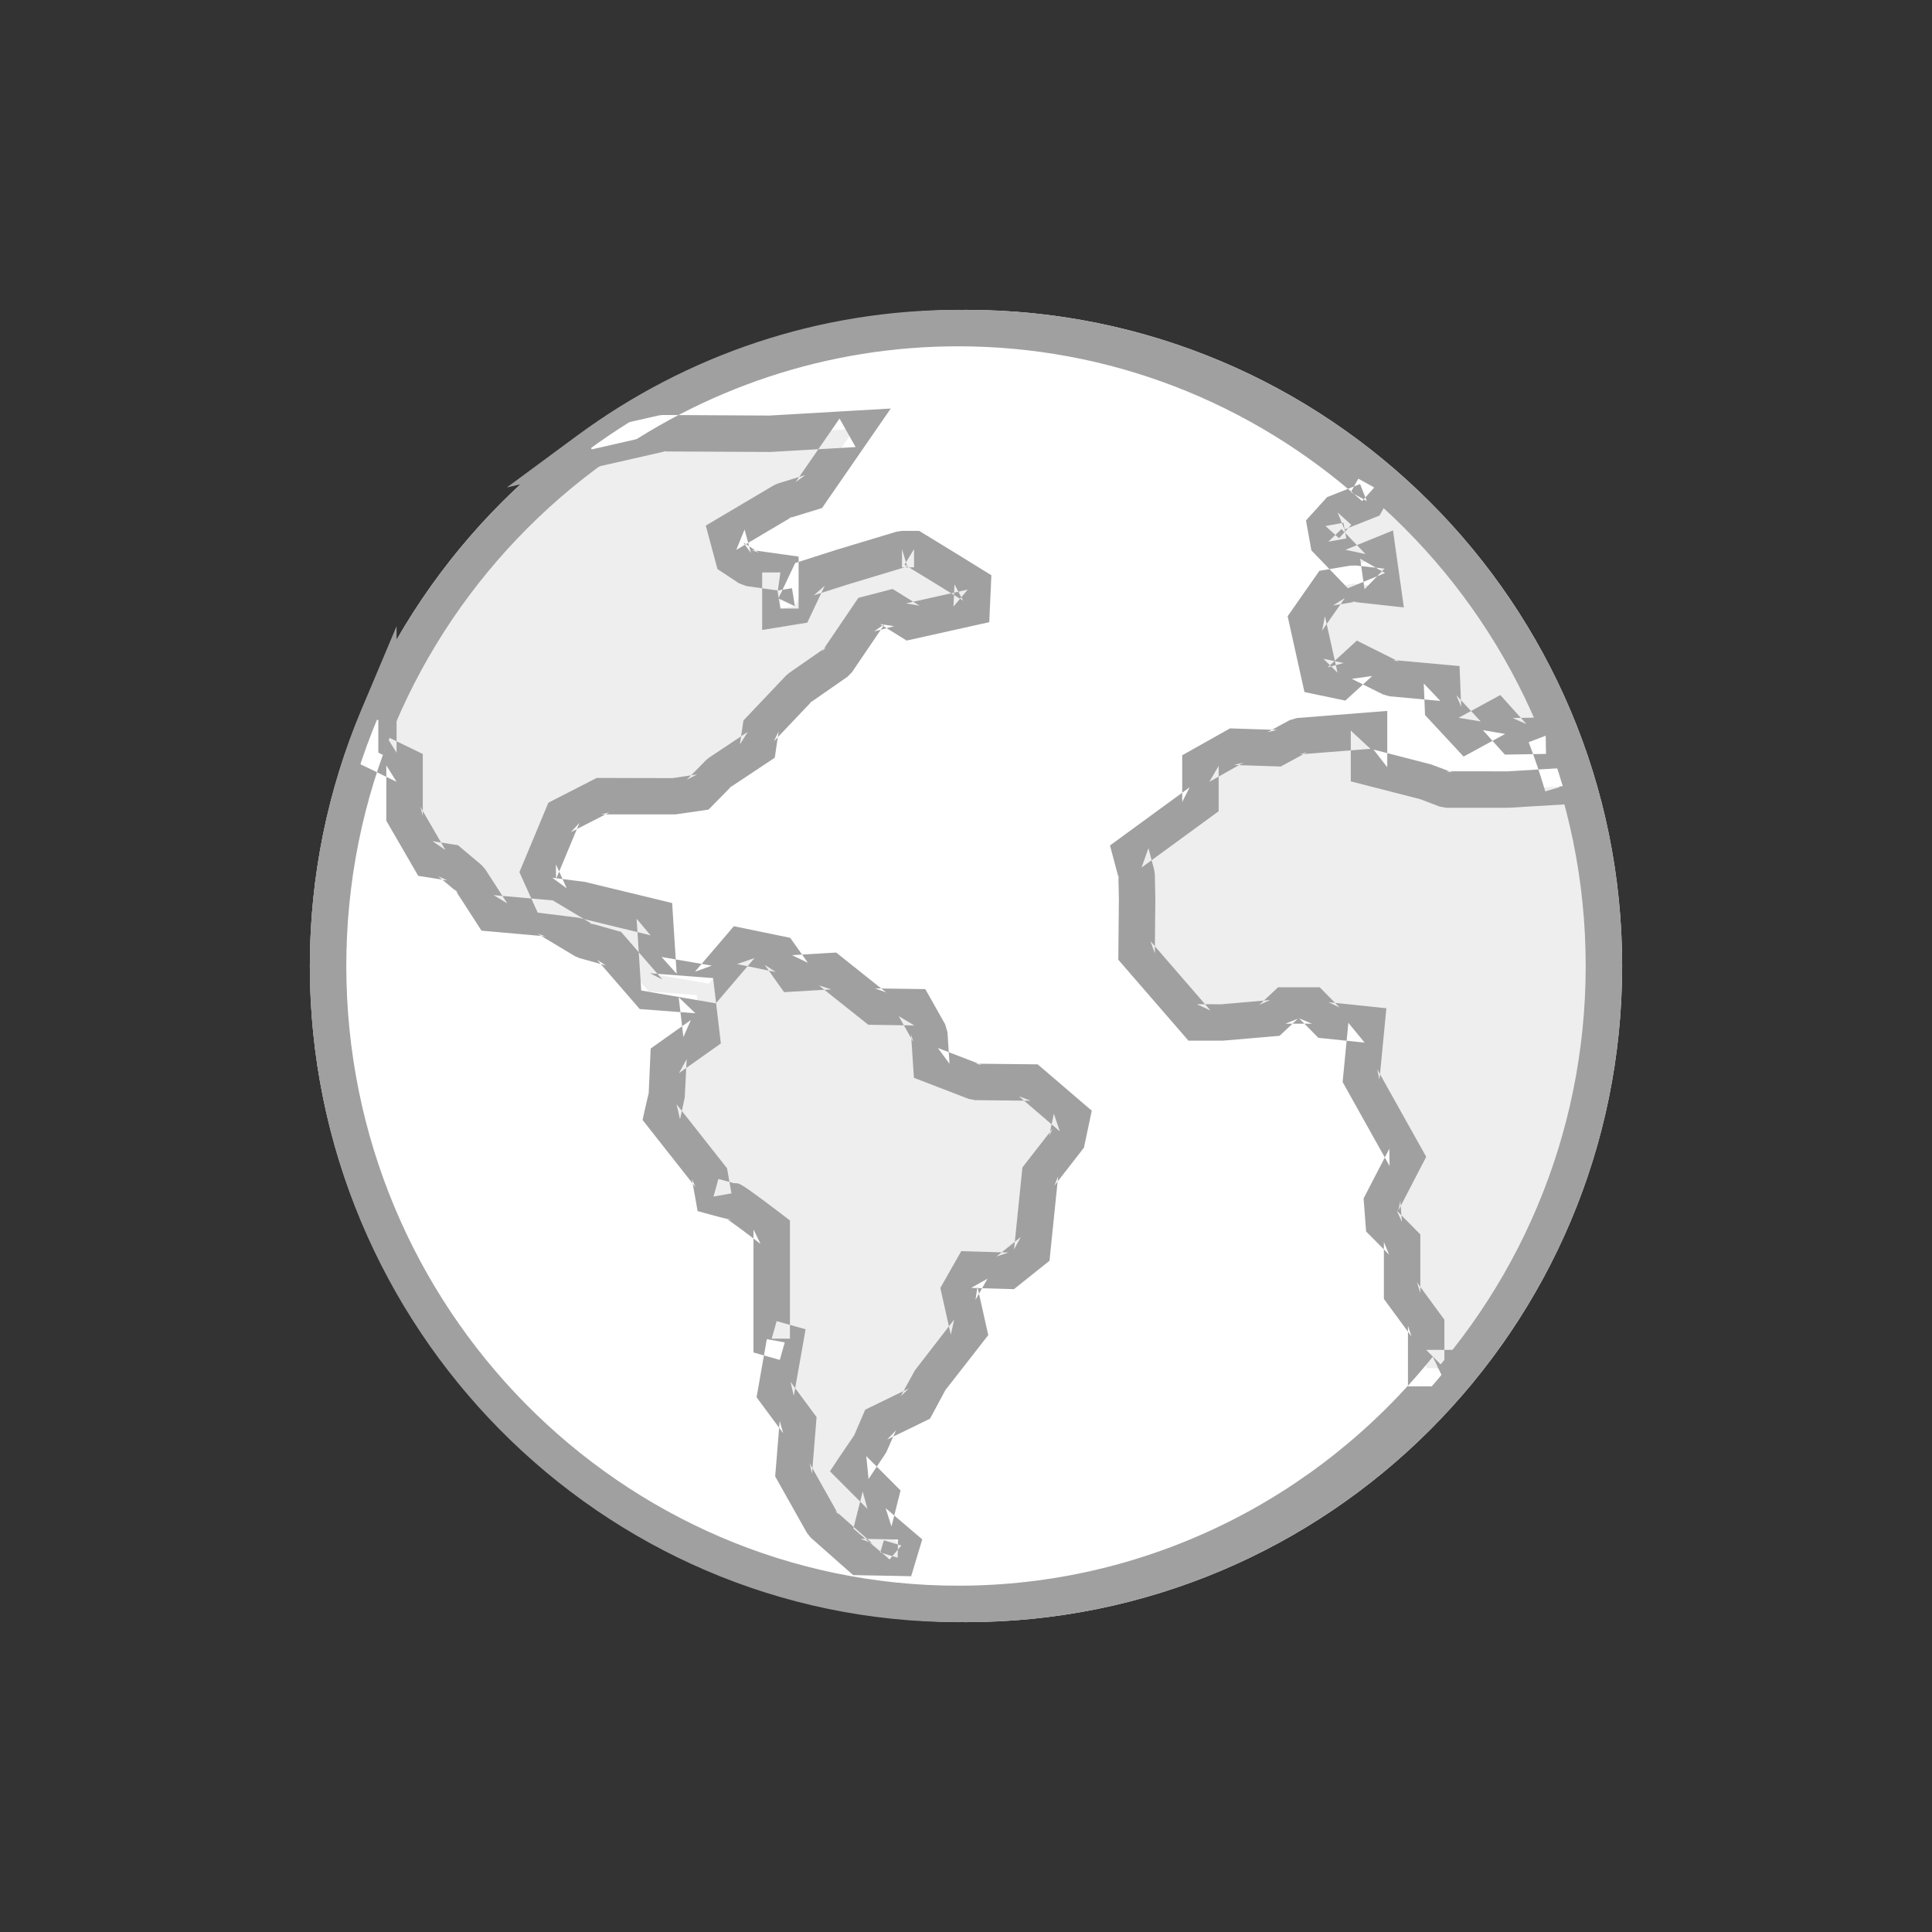 <?xml version="1.0" encoding="UTF-8" standalone="no"?>
<svg width="53px" height="53px" viewBox="0 0 53 53" version="1.1" xmlns="http://www.w3.org/2000/svg" xmlns:xlink="http://www.w3.org/1999/xlink" xmlns:sketch="http://www.bohemiancoding.com/sketch/ns">
    <rect x="0" y="0" width="53" height="53" fill="#333333" stroke="none"/>
    <g stroke="none" stroke-width="1" fill="none" fill-rule="evenodd">
        <g>
            <g transform="translate(8, 8)">
                <g>
                    <g>
                        <path d="M18.5,36.5 C28.441,36.5 36.5,28.441 36.5,18.5 C36.5,8.559 28.441,0.5 18.5,0.5 C8.559,0.5 0.5,8.559 0.5,18.5 C0.5,28.441 8.559,36.5 18.5,36.5 L18.5,36.5 Z" fill="#EEEEEE"></path>
                        <path d="M18.5,36.5 C28.441,36.5 36.5,28.441 36.5,18.5 C36.5,8.559 28.441,0.5 18.5,0.5 C8.559,0.5 0.5,8.559 0.5,18.5 C0.5,28.441 8.559,36.5 18.5,36.5 L18.5,36.5 Z M18.5,35.5 C9.111,35.5 1.5,27.889 1.5,18.5 C1.5,9.111 9.111,1.5 18.5,1.5 C27.889,1.5 35.5,9.111 35.5,18.5 C35.5,27.889 27.889,35.5 18.5,35.5 L18.5,35.5 Z" fill="#A0A0A0"></path>
                        <path d="M31.671,13.659 L33.394,13.659 L34.871,13.569 C34.733,13.098 34.577,12.635 34.403,12.182 L33.502,12.197 L33.051,11.695 L32.252,12.13 L31.584,11.411 L31.557,10.73 L30.162,10.603 L29.306,10.175 L28.758,10.677 L28.203,10.561 L27.859,9.012 L28.484,8.118 L29.13,8.009 L29.927,8.096 L29.808,7.256 L29.1,7.545 L28.44,6.86 L28.362,6.43 L28.697,6.06 L29.495,5.744 L29.7,5.373 C26.652,2.655 22.658,1 18.286,1 C14.493,1 10.984,2.246 8.13,4.351 L10.18,3.884 L13.134,3.899 L15.443,3.765 L14.238,5.51 L13.484,5.742 L11.943,6.655 L12.116,7.298 L12.547,7.583 L13.276,7.685 L13.408,7.703 L13.408,8.694 L13.806,8.63 L14.173,7.855 L15.089,7.561 L16.744,7.063 L17.075,7.063 L18.024,7.644 L18.683,8.051 L18.656,8.663 L16.962,9.04 L16.404,8.694 L15.855,8.837 L14.959,10.157 L13.929,10.874 L12.865,11.994 L12.792,12.492 L11.727,13.202 L11.198,13.739 L10.529,13.841 L8.49,13.841 L7.434,14.382 L6.794,15.917 L7.091,16.575 L7.923,16.678 L9.963,17.172 L10.064,18.746 L11.443,18.983 L12.32,17.958 L13.383,18.177 L13.757,18.702 L14.777,18.642 L15.998,19.615 L17.089,19.63 L17.492,20.344 L17.549,21.215 L18.756,21.68 L20.279,21.696 L21.4,22.656 L21.27,23.268 L20.531,24.219 L20.315,26.326 L19.647,26.86 L18.656,26.83 L18.326,27.412 L18.571,28.504 L17.493,29.9 L17.149,30.54 L16.121,31.039 L15.892,31.571 L15.41,32.298 L16.15,33.04 L15.971,33.753 L16.727,34.398 L16.626,34.732 L15.597,34.713 L14.574,33.809 L13.776,32.39 L13.887,31.02 L13.284,30.205 L13.528,28.825 L13.17,28.723 L13.17,25.727 C13.17,25.727 12.164,24.956 12.106,24.956 C12.048,24.956 11.574,24.825 11.574,24.825 L11.473,24.259 L10.166,22.6 L10.296,22.004 L10.338,21.03 L11.243,20.389 L11.114,19.298 L9.793,19.198 L8.759,18.005 L8.026,17.799 L7.006,17.188 L5.497,17.054 L4.889,16.114 L4.347,15.658 L3.787,15.57 L3.098,14.381 L3.098,12.997 L2.379,12.648 L2.379,11.652 C1.492,13.756 1,16.071 1,18.5 C1,28.15 8.755,36 18.287,36 C23.691,36 28.522,33.476 31.695,29.531 L31.124,29.531 L31.124,28.368 L30.464,27.469 L30.464,26.07 L29.961,25.561 L29.917,24.979 L30.557,23.743 L29.345,21.575 L29.487,20.105 L28.395,19.99 L27.993,19.583 L27.26,19.583 L26.887,19.932 L25.55,20.048 L24.831,20.048 L23.18,18.144 L23.194,16.66 L23.18,15.992 L23.021,15.396 L24.931,14 L24.931,13.011 L25.866,12.486 L27.014,12.524 L27.616,12.196 L29.556,12.044 L29.556,13.047 L31.09,13.44 L31.671,13.659 Z" fill="#FFFFFF"></path>
                        <path d="M31.671,14.159 L33.394,14.159 L34.901,14.068 L35.527,14.03 L35.351,13.428 C35.207,12.939 35.047,12.464 34.869,12.003 L34.744,11.676 L34.394,11.682 L33.494,11.697 L33.874,11.863 L33.422,11.361 L33.158,11.067 L32.811,11.256 L32.013,11.691 L32.619,11.79 L31.951,11.07 L32.084,11.391 L32.057,10.71 L32.039,10.272 L31.603,10.232 L30.208,10.105 L30.386,10.156 L29.53,9.728 L29.222,9.574 L28.968,9.806 L28.42,10.308 L28.86,10.188 L28.305,10.072 L28.691,10.453 L28.347,8.904 L28.268,9.299 L28.894,8.405 L28.568,8.611 L29.213,8.502 L29.075,8.506 L29.873,8.593 L30.512,8.664 L30.422,8.026 L30.303,7.186 L30.214,6.551 L29.619,6.793 L28.911,7.083 L29.46,7.199 L28.8,6.513 L28.44,6.86 L28.932,6.771 L28.854,6.341 L28.362,6.43 L28.733,6.766 L29.068,6.396 L28.697,6.06 L28.882,6.525 L29.679,6.209 L29.846,6.142 L29.932,5.986 L30.138,5.614 L30.331,5.265 L30.033,4.999 C26.803,2.119 22.664,0.5 18.286,0.5 C14.483,0.5 10.854,1.721 7.833,3.949 L5.906,5.371 L8.241,4.839 L10.291,4.372 L10.177,4.384 L13.131,4.399 L15.472,4.264 L15.031,3.481 L13.826,5.226 L14.091,5.032 L13.337,5.264 L13.229,5.312 L11.688,6.225 L11.362,6.419 L11.46,6.785 L11.633,7.428 L11.682,7.611 L11.84,7.715 L12.271,8 L12.477,8.078 L13.207,8.18 L13.339,8.198 L13.408,7.703 L12.908,7.703 L12.908,8.694 L12.908,9.282 L13.488,9.188 L13.886,9.123 L14.146,9.081 L14.258,8.844 L14.625,8.069 L14.326,8.331 L15.242,8.038 L16.888,7.542 L16.744,7.063 L16.744,7.563 L17.075,7.563 L17.075,7.063 L16.814,7.49 L17.763,8.071 L18.421,8.477 L18.184,8.029 L18.156,8.64 L18.547,8.175 L16.854,8.552 L17.225,8.615 L16.667,8.269 L16.485,8.157 L16.278,8.211 L15.729,8.354 L15.547,8.401 L15.441,8.557 L14.545,9.877 L14.674,9.747 L13.643,10.464 L13.566,10.53 L12.503,11.65 L12.394,11.765 L12.371,11.922 L12.298,12.42 L12.515,12.076 L11.45,12.785 L11.37,12.851 L10.842,13.389 L11.123,13.245 L10.455,13.346 L8.49,13.341 L8.37,13.341 L8.262,13.396 L7.206,13.937 L7.043,14.021 L6.973,14.19 L6.333,15.724 L6.249,15.925 L6.338,16.123 L6.635,16.781 L6.751,17.037 L7.03,17.071 L7.862,17.174 L9.846,17.658 L9.464,17.204 L9.565,18.778 L9.59,19.172 L9.979,19.239 L11.358,19.476 L11.639,19.524 L11.823,19.308 L12.7,18.282 L12.219,18.447 L13.282,18.666 L12.976,18.466 L13.349,18.992 L13.51,19.218 L13.786,19.201 L14.806,19.141 L14.465,19.033 L15.686,20.006 L15.82,20.112 L15.991,20.115 L17.082,20.13 L16.654,19.876 L17.057,20.589 L16.993,20.376 L17.05,21.248 L17.071,21.567 L17.369,21.682 L18.577,22.147 L18.751,22.18 L20.274,22.196 L19.954,22.076 L21.074,23.036 L20.91,22.552 L20.781,23.165 L20.876,22.961 L20.136,23.912 L20.048,24.026 L20.033,24.168 L19.818,26.275 L20.003,25.935 L19.335,26.47 L19.662,26.36 L18.671,26.331 L18.37,26.322 L18.221,26.584 L17.891,27.165 L17.796,27.333 L17.838,27.521 L18.083,28.614 L18.176,28.198 L17.097,29.594 L16.708,30.304 L16.93,30.09 L15.903,30.59 L15.736,30.671 L15.662,30.841 L15.433,31.373 L14.993,32.021 L14.768,32.362 L15.056,32.651 L15.796,33.393 L15.666,32.918 L15.486,33.631 L15.41,33.932 L15.647,34.134 L16.403,34.778 L16.727,34.398 L16.248,34.254 L16.147,34.588 L16.626,34.732 L16.636,34.233 L15.607,34.213 L15.928,34.338 L14.905,33.434 L15.01,33.564 L14.212,32.145 L14.275,32.43 L14.386,31.061 L14.401,30.874 L14.289,30.723 L13.686,29.908 L13.776,30.293 L14.021,28.912 L14.099,28.466 L13.664,28.343 L13.306,28.242 L13.17,28.723 L13.67,28.723 L13.67,25.727 L13.67,25.481 L13.474,25.33 C13.347,25.233 13.155,25.087 12.959,24.941 C12.947,24.932 12.947,24.932 12.935,24.923 C12.792,24.816 12.67,24.727 12.576,24.661 C12.519,24.621 12.472,24.589 12.434,24.565 C12.276,24.465 12.259,24.456 12.106,24.456 C12.149,24.456 12.027,24.428 11.968,24.412 C11.956,24.409 11.956,24.409 11.944,24.406 C11.853,24.383 11.764,24.359 11.707,24.343 L11.574,24.825 L12.066,24.737 L11.966,24.171 L11.944,24.048 L11.866,23.949 L10.559,22.291 L10.655,22.706 L10.784,22.11 L10.838,21.052 L10.627,21.438 L11.532,20.797 L11.775,20.625 L11.74,20.33 L11.611,19.239 L11.562,18.831 L11.152,18.8 L9.831,18.699 L10.171,18.87 L9.136,17.677 L9.038,17.564 L8.894,17.523 L8.161,17.318 L8.283,17.37 L7.263,16.759 L7.164,16.7 L7.05,16.69 L5.541,16.556 L5.917,16.783 L5.309,15.843 L5.211,15.731 L4.669,15.275 L4.562,15.185 L4.424,15.164 L3.864,15.076 L4.219,15.319 L3.53,14.13 L3.598,14.381 L3.598,12.997 L3.598,12.684 L3.316,12.547 L2.598,12.198 L2.879,12.648 L2.879,11.652 L2.879,9.178 L1.918,11.458 C0.987,13.668 0.5,16.052 0.5,18.5 C0.5,28.424 8.477,36.5 18.287,36.5 C23.7,36.5 28.723,34.023 32.084,29.845 L32.739,29.031 L31.695,29.031 L31.124,29.031 L31.624,29.531 L31.624,28.368 L31.624,28.204 L31.527,28.072 L30.868,27.173 L30.964,27.469 L30.964,26.07 L30.964,25.864 L30.82,25.718 L30.316,25.209 L30.459,25.523 L30.415,24.941 L30.36,25.209 L31.001,23.973 L31.125,23.734 L30.993,23.499 L29.781,21.331 L29.842,21.623 L29.984,20.153 L30.032,19.659 L29.539,19.607 L28.447,19.493 L28.751,19.639 L28.349,19.232 L28.202,19.083 L27.993,19.083 L27.26,19.083 L27.062,19.083 L26.918,19.218 L26.545,19.567 L26.844,19.434 L25.506,19.55 L24.831,19.548 L25.208,19.721 L23.558,17.816 L23.68,18.148 L23.694,16.665 L23.68,15.981 L23.663,15.863 L23.505,15.267 L23.316,15.8 L25.226,14.404 L25.431,14.254 L25.431,14 L25.431,13.011 L25.176,13.447 L26.111,12.921 L25.85,12.985 L26.997,13.023 L27.133,13.028 L27.253,12.963 L27.855,12.636 L27.655,12.695 L29.595,12.542 L29.056,12.044 L29.056,13.047 L29.056,13.435 L29.432,13.531 L30.966,13.925 L31.495,14.127 L31.671,14.159 L31.671,14.159 Z M31.671,13.159 L31.847,13.191 L31.266,12.972 L29.68,12.563 L30.056,13.047 L30.056,12.044 L30.056,11.503 L29.516,11.545 L27.577,11.698 L27.377,11.757 L26.775,12.084 L27.03,12.024 L25.883,11.986 L25.743,11.981 L25.621,12.05 L24.686,12.576 L24.431,12.719 L24.431,13.011 L24.431,14 L24.636,13.597 L22.726,14.992 L22.45,15.194 L22.538,15.524 L22.697,16.12 L22.68,16.002 L22.694,16.67 L22.68,18.139 L22.678,18.328 L22.802,18.471 L24.453,20.376 L24.602,20.548 L24.831,20.548 L25.55,20.548 L26.93,20.43 L27.102,20.415 L27.228,20.297 L27.601,19.949 L27.26,20.083 L27.993,20.083 L27.637,19.935 L28.04,20.342 L28.165,20.469 L28.343,20.488 L29.435,20.602 L28.989,20.057 L28.847,21.527 L28.832,21.683 L28.908,21.819 L30.12,23.987 L30.113,23.513 L29.473,24.749 L29.407,24.876 L29.418,25.017 L29.462,25.599 L29.476,25.783 L29.606,25.913 L30.109,26.421 L29.964,26.07 L29.964,27.469 L29.964,27.633 L30.061,27.765 L30.721,28.664 L30.624,28.368 L30.624,29.531 L30.624,30.031 L31.124,30.031 L31.695,30.031 L31.305,29.218 C28.131,33.164 23.393,35.5 18.287,35.5 C9.032,35.5 1.5,27.875 1.5,18.5 C1.5,16.186 1.96,13.934 2.84,11.846 L1.879,11.652 L1.879,12.648 L1.879,12.961 L2.161,13.097 L2.879,13.447 L2.598,12.997 L2.598,14.381 L2.598,14.515 L2.665,14.632 L3.354,15.821 L3.474,16.027 L3.71,16.064 L4.27,16.152 L4.025,16.04 L4.568,16.497 L4.469,16.385 L5.077,17.326 L5.209,17.531 L5.453,17.552 L6.962,17.686 L6.749,17.617 L7.769,18.228 L7.891,18.281 L8.624,18.486 L8.381,18.332 L9.415,19.525 L9.55,19.681 L9.755,19.696 L11.076,19.797 L10.618,19.357 L10.747,20.448 L10.954,19.981 L10.05,20.622 L9.85,20.763 L9.839,21.008 L9.796,21.982 L9.678,22.494 L9.628,22.724 L9.774,22.91 L11.081,24.568 L10.981,24.346 L11.082,24.912 L11.137,25.223 L11.441,25.307 C11.503,25.324 11.595,25.349 11.693,25.374 C11.705,25.377 11.705,25.377 11.718,25.381 C11.947,25.44 12.016,25.456 12.106,25.456 C11.967,25.456 11.99,25.468 11.898,25.409 C11.92,25.423 11.955,25.447 12,25.479 C12.085,25.539 12.201,25.623 12.338,25.725 C12.349,25.734 12.349,25.734 12.361,25.742 C12.553,25.885 12.741,26.029 12.865,26.124 L12.67,25.727 L12.67,28.723 L12.67,29.102 L13.034,29.205 L13.392,29.306 L13.528,28.825 L13.036,28.737 L12.792,30.118 L12.754,30.33 L12.882,30.503 L13.486,31.318 L13.389,30.98 L13.278,32.349 L13.265,32.502 L13.34,32.635 L14.138,34.054 L14.243,34.184 L15.266,35.087 L15.404,35.209 L15.588,35.213 L16.617,35.232 L16.996,35.24 L17.105,34.876 L17.206,34.542 L17.3,34.229 L17.051,34.017 L16.295,33.373 L16.456,33.875 L16.635,33.163 L16.705,32.888 L16.505,32.687 L15.764,31.945 L15.827,32.574 L16.309,31.847 L16.58,31.237 L16.34,31.489 L17.367,30.99 L17.512,30.919 L17.589,30.777 L17.933,30.136 L18.967,28.81 L19.111,28.624 L19.059,28.395 L18.814,27.302 L18.761,27.658 L19.091,27.077 L18.641,27.33 L19.632,27.36 L19.816,27.365 L19.959,27.251 L20.627,26.717 L20.791,26.586 L20.812,26.377 L21.028,24.27 L20.925,24.526 L21.665,23.575 L21.736,23.484 L21.759,23.371 L21.889,22.759 L21.95,22.469 L21.725,22.276 L20.604,21.316 L20.466,21.198 L20.284,21.196 L18.761,21.18 L18.936,21.214 L17.729,20.749 L18.048,21.183 L17.991,20.311 L17.927,20.098 L17.525,19.384 L17.383,19.134 L17.096,19.13 L16.005,19.115 L16.309,19.224 L15.088,18.25 L14.938,18.131 L14.747,18.142 L13.727,18.203 L14.164,18.413 L13.791,17.887 L13.677,17.727 L13.484,17.687 L12.421,17.468 L12.131,17.408 L11.94,17.633 L11.063,18.658 L11.528,18.49 L10.149,18.253 L10.563,18.714 L10.462,17.14 L10.439,16.773 L10.081,16.686 L8.041,16.192 L7.152,16.079 L7.547,16.369 L7.25,15.711 L7.255,16.11 L7.896,14.575 L7.662,14.827 L8.718,14.286 L8.49,14.341 L10.53,14.341 L11.273,14.234 L11.438,14.209 L11.555,14.09 L12.083,13.552 L12.004,13.618 L13.069,12.909 L13.255,12.785 L13.287,12.565 L13.36,12.066 L13.228,12.338 L14.291,11.218 L14.214,11.285 L15.245,10.568 L15.373,10.438 L16.269,9.118 L15.981,9.321 L16.53,9.178 L16.141,9.12 L16.699,9.465 L16.872,9.572 L17.071,9.528 L18.764,9.151 L19.138,9.068 L19.155,8.686 L19.183,8.074 L19.196,7.78 L18.946,7.626 L18.287,7.219 L17.336,6.637 L17.216,6.563 L17.075,6.563 L16.744,6.563 L16.6,6.584 L14.945,7.083 L14.02,7.379 L13.814,7.445 L13.721,7.641 L13.354,8.416 L13.806,8.63 L13.726,8.136 L13.328,8.201 L13.408,8.694 L13.908,8.694 L13.908,7.703 L13.908,7.268 L13.477,7.208 L13.345,7.189 L12.616,7.088 L12.822,7.166 L12.392,6.881 L12.599,7.168 L12.426,6.525 L12.198,7.085 L13.739,6.172 L13.631,6.22 L14.385,5.988 L14.551,5.937 L14.649,5.794 L15.854,4.049 L16.436,3.207 L15.414,3.266 L13.105,3.4 L10.182,3.384 L10.069,3.397 L8.019,3.864 L8.427,4.754 C11.278,2.651 14.699,1.5 18.286,1.5 C22.416,1.5 26.318,3.027 29.367,5.746 L29.7,5.373 L29.262,5.131 L29.057,5.502 L29.495,5.744 L29.31,5.279 L28.513,5.596 L28.405,5.638 L28.327,5.725 L27.992,6.094 L27.827,6.277 L27.87,6.519 L27.948,6.949 L27.974,7.098 L28.08,7.207 L28.74,7.892 L28.975,8.137 L29.289,8.008 L29.997,7.719 L29.313,7.326 L29.432,8.166 L29.982,7.599 L29.184,7.512 L29.046,7.516 L28.4,7.625 L28.194,7.66 L28.074,7.832 L27.449,8.726 L27.323,8.906 L27.371,9.121 L27.715,10.67 L27.785,10.985 L28.101,11.051 L28.656,11.167 L28.907,11.219 L29.096,11.046 L29.644,10.544 L29.082,10.622 L29.939,11.05 L30.117,11.101 L31.512,11.228 L31.058,10.75 L31.085,11.43 L31.092,11.615 L31.218,11.751 L31.886,12.47 L32.15,12.755 L32.492,12.569 L33.29,12.134 L32.679,12.029 L33.131,12.532 L33.283,12.701 L33.511,12.697 L34.411,12.682 L34.403,12.182 L33.936,12.361 C34.104,12.797 34.255,13.247 34.391,13.71 L34.871,13.569 L34.841,13.07 L33.364,13.16 L31.671,13.159 L31.671,13.159 Z" fill="#A0A0A0"></path>
                    </g>
                </g>
            </g>
        </g>
    </g>
</svg>